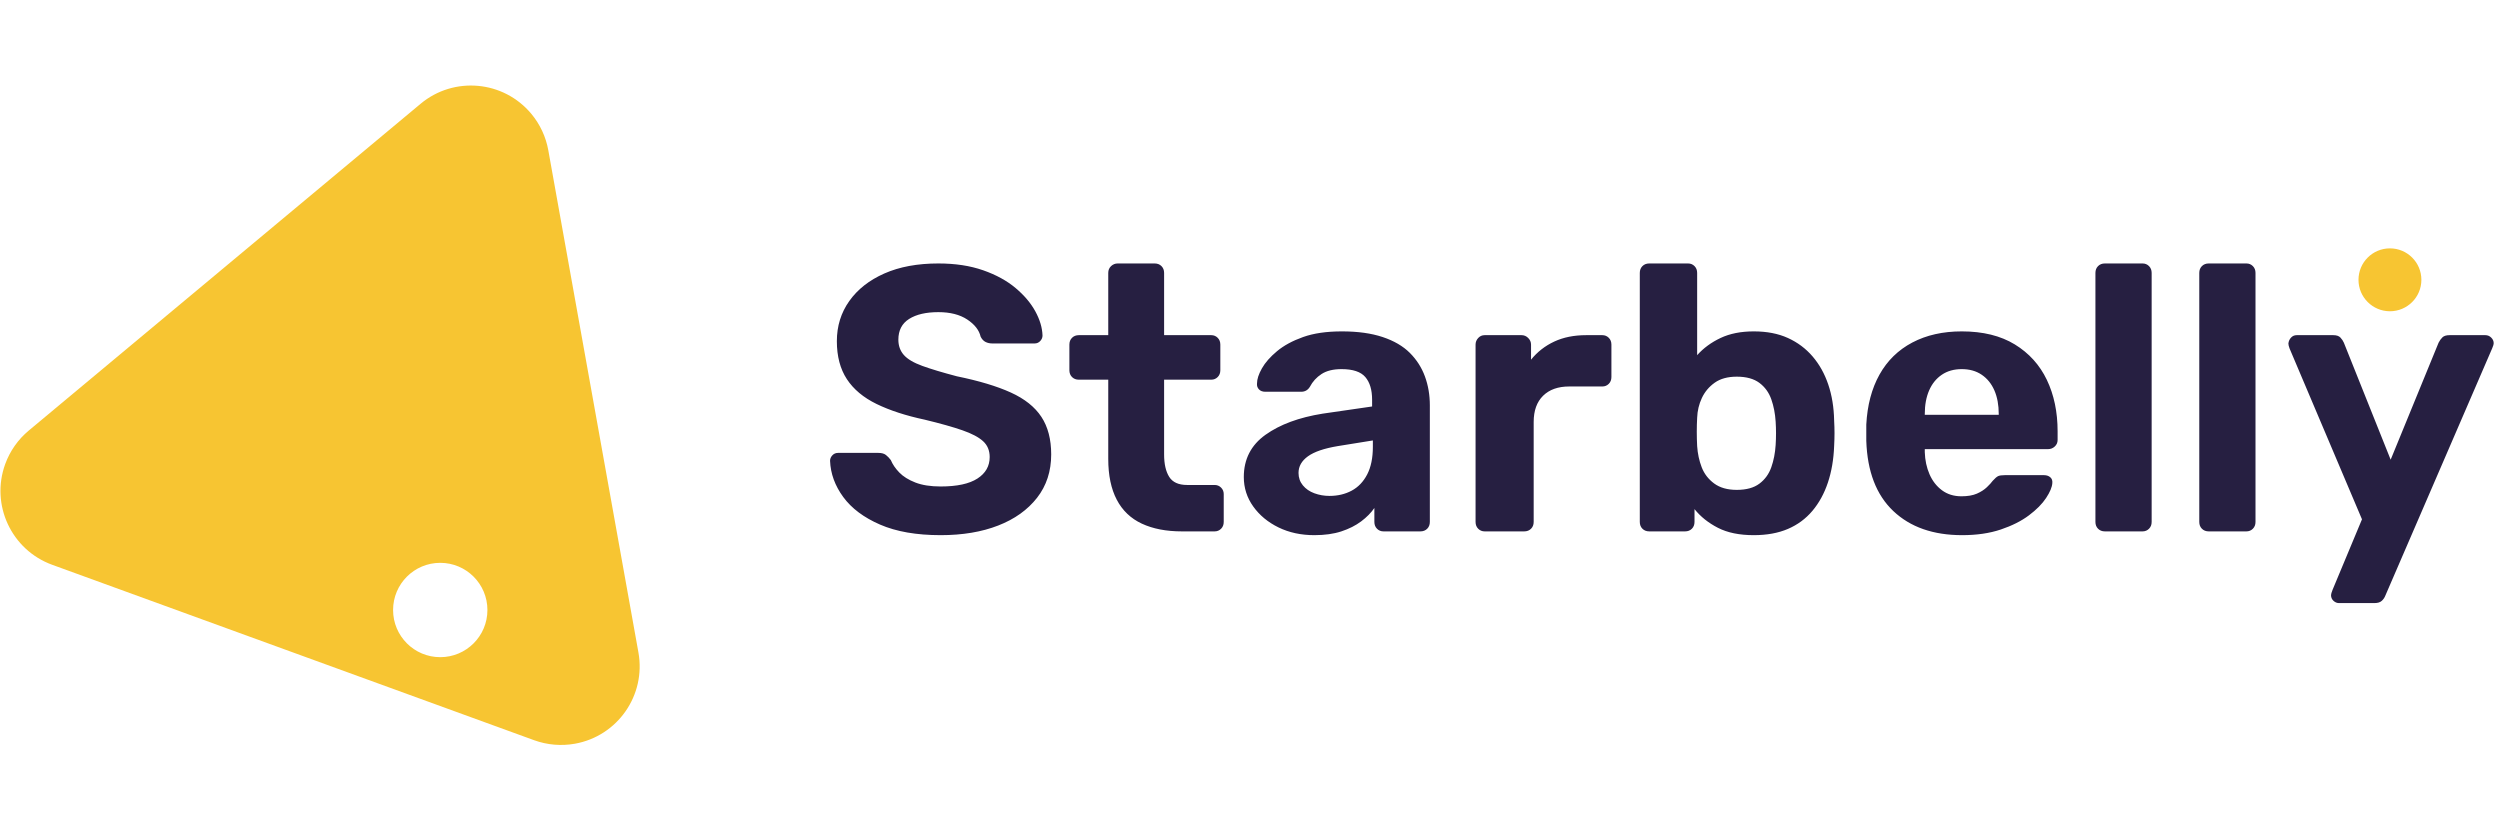 <?xml version="1.0" encoding="UTF-8"?>
<svg width="130px" height="43px" viewBox="0 0 159 43" version="1.1" xmlns="http://www.w3.org/2000/svg" xmlns:xlink="http://www.w3.org/1999/xlink">
    <!-- Generator: Sketch 64 (93537) - https://sketch.com -->
    <title>Artboard</title>
    <desc>Created with Sketch.</desc>
    <defs>
        <path d="M33.791,2.442 C34.347,3.108 34.719,3.908 34.872,4.761 L40.604,36.7 C41.092,39.418 39.284,42.017 36.566,42.504 C35.697,42.66 34.802,42.583 33.972,42.282 L3.321,31.125 C0.726,30.181 -0.612,27.312 0.332,24.717 C0.634,23.887 1.151,23.152 1.829,22.587 L26.749,1.805 C28.869,0.036 32.022,0.321 33.791,2.442 Z M28,31 C26.343,31 25,32.343 25,34 C25,35.657 26.343,37 28,37 C29.657,37 31,35.657 31,34 C31,32.343 29.657,31 28,31 Z" id="path-1"></path>
    </defs>
    <g id="Artboard" stroke="none" stroke-width="1" fill="none" fill-rule="evenodd">
        <g id="Group-8">
            <g id="Group-3">
                <path d="M59.824,29.24 C61.216,29.24 62.436,29.036 63.484,28.628 C64.532,28.22 65.356,27.632 65.956,26.864 C66.556,26.096 66.856,25.176 66.856,24.104 C66.856,23.144 66.648,22.348 66.232,21.716 C65.816,21.084 65.168,20.568 64.288,20.168 C63.408,19.768 62.264,19.424 60.856,19.136 C59.944,18.896 59.212,18.676 58.66,18.476 C58.108,18.276 57.716,18.044 57.484,17.78 C57.252,17.516 57.136,17.192 57.136,16.808 C57.136,16.216 57.364,15.776 57.82,15.488 C58.276,15.2 58.896,15.056 59.68,15.056 C60.432,15.056 61.044,15.212 61.516,15.524 C61.988,15.836 62.272,16.2 62.368,16.616 C62.448,16.776 62.552,16.888 62.68,16.952 C62.808,17.016 62.952,17.048 63.112,17.048 L63.112,17.048 L65.8,17.048 C65.944,17.048 66.064,16.996 66.16,16.892 C66.256,16.788 66.304,16.672 66.304,16.544 C66.288,16.048 66.136,15.536 65.848,15.008 C65.56,14.48 65.14,13.984 64.588,13.52 C64.036,13.056 63.348,12.68 62.524,12.392 C61.7,12.104 60.752,11.96 59.68,11.96 C58.352,11.96 57.208,12.172 56.248,12.596 C55.288,13.02 54.544,13.604 54.016,14.348 C53.488,15.092 53.224,15.944 53.224,16.904 C53.224,17.864 53.436,18.668 53.86,19.316 C54.284,19.964 54.916,20.492 55.756,20.9 C56.596,21.308 57.616,21.64 58.816,21.896 C59.808,22.136 60.604,22.36 61.204,22.568 C61.804,22.776 62.244,23.008 62.524,23.264 C62.804,23.52 62.944,23.856 62.944,24.272 C62.944,24.848 62.684,25.304 62.164,25.64 C61.644,25.976 60.864,26.144 59.824,26.144 C59.184,26.144 58.648,26.06 58.216,25.892 C57.784,25.724 57.444,25.512 57.196,25.256 C56.948,25 56.768,24.736 56.656,24.464 C56.56,24.336 56.456,24.228 56.344,24.14 C56.232,24.052 56.072,24.008 55.864,24.008 L55.864,24.008 L53.296,24.008 C53.152,24.008 53.032,24.06 52.936,24.164 C52.84,24.268 52.792,24.384 52.792,24.512 C52.824,25.328 53.104,26.096 53.632,26.816 C54.16,27.536 54.94,28.12 55.972,28.568 C57.004,29.016 58.288,29.24 59.824,29.24 Z M77.253,29 C77.413,29 77.549,28.944 77.661,28.832 C77.773,28.72 77.829,28.576 77.829,28.4 L77.829,28.4 L77.829,26.624 C77.829,26.464 77.773,26.328 77.661,26.216 C77.549,26.104 77.413,26.048 77.253,26.048 L77.253,26.048 L75.501,26.048 C74.957,26.048 74.577,25.876 74.361,25.532 C74.145,25.188 74.037,24.712 74.037,24.104 L74.037,24.104 L74.037,19.352 L77.037,19.352 C77.197,19.352 77.333,19.296 77.445,19.184 C77.557,19.072 77.613,18.928 77.613,18.752 L77.613,18.752 L77.613,17.12 C77.613,16.944 77.557,16.8 77.445,16.688 C77.333,16.576 77.197,16.52 77.037,16.52 L77.037,16.52 L74.037,16.52 L74.037,12.56 C74.037,12.384 73.981,12.24 73.869,12.128 C73.757,12.016 73.613,11.96 73.437,11.96 L73.437,11.96 L71.085,11.96 C70.925,11.96 70.785,12.016 70.665,12.128 C70.545,12.24 70.485,12.384 70.485,12.56 L70.485,12.56 L70.485,16.52 L68.613,16.52 C68.437,16.52 68.293,16.576 68.181,16.688 C68.069,16.8 68.013,16.944 68.013,17.12 L68.013,17.12 L68.013,18.752 C68.013,18.928 68.069,19.072 68.181,19.184 C68.293,19.296 68.437,19.352 68.613,19.352 L68.613,19.352 L70.485,19.352 L70.485,24.392 C70.485,25.432 70.665,26.296 71.025,26.984 C71.385,27.672 71.917,28.18 72.621,28.508 C73.325,28.836 74.173,29 75.165,29 L75.165,29 L77.253,29 Z M83.594,29.24 C84.25,29.24 84.822,29.16 85.31,29 C85.798,28.84 86.218,28.628 86.57,28.364 C86.922,28.1 87.202,27.816 87.41,27.512 L87.41,27.512 L87.41,28.4 C87.41,28.576 87.466,28.72 87.578,28.832 C87.69,28.944 87.826,29 87.986,29 L87.986,29 L90.338,29 C90.514,29 90.658,28.944 90.77,28.832 C90.882,28.72 90.938,28.576 90.938,28.4 L90.938,28.4 L90.938,20.984 C90.938,20.328 90.834,19.716 90.626,19.148 C90.418,18.58 90.098,18.08 89.666,17.648 C89.234,17.216 88.658,16.88 87.938,16.64 C87.218,16.4 86.354,16.28 85.346,16.28 C84.37,16.28 83.546,16.4 82.874,16.64 C82.202,16.88 81.65,17.18 81.218,17.54 C80.786,17.9 80.466,18.264 80.258,18.632 C80.05,19 79.946,19.32 79.946,19.592 C79.93,19.736 79.97,19.86 80.066,19.964 C80.162,20.068 80.298,20.12 80.474,20.12 L80.474,20.12 L82.754,20.12 C82.994,20.12 83.178,20.016 83.306,19.808 C83.482,19.472 83.73,19.2 84.05,18.992 C84.37,18.784 84.794,18.68 85.322,18.68 C86.042,18.68 86.546,18.848 86.834,19.184 C87.122,19.52 87.266,20 87.266,20.624 L87.266,20.624 L87.266,21.056 L84.122,21.512 C82.618,21.752 81.406,22.2 80.486,22.856 C79.566,23.512 79.106,24.408 79.106,25.544 C79.106,26.232 79.306,26.856 79.706,27.416 C80.106,27.976 80.642,28.42 81.314,28.748 C81.986,29.076 82.746,29.24 83.594,29.24 Z M84.554,26.744 C84.218,26.744 83.898,26.688 83.594,26.576 C83.29,26.464 83.046,26.296 82.862,26.072 C82.678,25.848 82.586,25.584 82.586,25.28 C82.586,24.864 82.786,24.512 83.186,24.224 C83.586,23.936 84.218,23.72 85.082,23.576 L85.082,23.576 L87.314,23.216 L87.314,23.624 C87.314,24.328 87.194,24.912 86.954,25.376 C86.714,25.84 86.386,26.184 85.97,26.408 C85.554,26.632 85.082,26.744 84.554,26.744 Z M96.942,29 C97.118,29 97.262,28.944 97.374,28.832 C97.486,28.72 97.542,28.576 97.542,28.4 L97.542,28.4 L97.542,22.04 C97.542,21.32 97.742,20.764 98.142,20.372 C98.542,19.98 99.094,19.784 99.798,19.784 L99.798,19.784 L101.91,19.784 C102.07,19.784 102.206,19.728 102.318,19.616 C102.43,19.504 102.486,19.36 102.486,19.184 L102.486,19.184 L102.486,17.12 C102.486,16.944 102.43,16.8 102.318,16.688 C102.206,16.576 102.07,16.52 101.91,16.52 L101.91,16.52 L100.878,16.52 C100.11,16.52 99.434,16.656 98.85,16.928 C98.266,17.2 97.774,17.584 97.374,18.08 L97.374,18.08 L97.374,17.12 C97.374,16.96 97.314,16.82 97.194,16.7 C97.074,16.58 96.934,16.52 96.774,16.52 L96.774,16.52 L94.422,16.52 C94.262,16.52 94.126,16.58 94.014,16.7 C93.902,16.82 93.846,16.96 93.846,17.12 L93.846,17.12 L93.846,28.4 C93.846,28.576 93.902,28.72 94.014,28.832 C94.126,28.944 94.262,29 94.422,29 L94.422,29 L96.942,29 Z M111.539,29.24 C112.371,29.24 113.095,29.108 113.711,28.844 C114.327,28.58 114.847,28.196 115.271,27.692 C115.695,27.188 116.023,26.588 116.255,25.892 C116.487,25.196 116.619,24.424 116.651,23.576 C116.667,23.272 116.675,22.996 116.675,22.748 C116.675,22.5 116.667,22.232 116.651,21.944 C116.635,21.112 116.511,20.352 116.279,19.664 C116.047,18.976 115.715,18.38 115.283,17.876 C114.851,17.372 114.327,16.98 113.711,16.7 C113.095,16.42 112.371,16.28 111.539,16.28 C110.723,16.28 110.019,16.42 109.427,16.7 C108.835,16.98 108.339,17.344 107.939,17.792 L107.939,17.792 L107.939,12.56 C107.939,12.384 107.883,12.24 107.771,12.128 C107.659,12.016 107.523,11.96 107.363,11.96 L107.363,11.96 L104.891,11.96 C104.715,11.96 104.571,12.016 104.459,12.128 C104.347,12.24 104.291,12.384 104.291,12.56 L104.291,12.56 L104.291,28.4 C104.291,28.576 104.347,28.72 104.459,28.832 C104.571,28.944 104.715,29 104.891,29 L104.891,29 L107.171,29 C107.347,29 107.491,28.944 107.603,28.832 C107.715,28.72 107.771,28.576 107.771,28.4 L107.771,28.4 L107.771,27.584 C108.155,28.064 108.651,28.46 109.259,28.772 C109.867,29.084 110.627,29.24 111.539,29.24 Z M110.459,26.36 C109.867,26.36 109.387,26.224 109.019,25.952 C108.651,25.68 108.387,25.336 108.227,24.92 C108.067,24.504 107.971,24.056 107.939,23.576 C107.923,23.272 107.915,22.968 107.915,22.664 C107.915,22.36 107.923,22.064 107.939,21.776 C107.955,21.328 108.055,20.908 108.239,20.516 C108.423,20.124 108.695,19.8 109.055,19.544 C109.415,19.288 109.883,19.16 110.459,19.16 C111.067,19.16 111.547,19.292 111.899,19.556 C112.251,19.82 112.503,20.168 112.655,20.6 C112.807,21.032 112.899,21.504 112.931,22.016 C112.963,22.512 112.963,23.008 112.931,23.504 C112.899,24.016 112.807,24.488 112.655,24.92 C112.503,25.352 112.251,25.7 111.899,25.964 C111.547,26.228 111.067,26.36 110.459,26.36 Z M124.792,29.24 C125.72,29.24 126.54,29.12 127.252,28.88 C127.964,28.64 128.56,28.34 129.04,27.98 C129.52,27.62 129.884,27.252 130.132,26.876 C130.38,26.5 130.512,26.184 130.528,25.928 C130.544,25.768 130.5,25.644 130.396,25.556 C130.292,25.468 130.16,25.424 130,25.424 L130,25.424 L127.504,25.424 C127.312,25.424 127.172,25.444 127.084,25.484 C126.996,25.524 126.88,25.624 126.736,25.784 C126.656,25.896 126.532,26.032 126.364,26.192 C126.196,26.352 125.984,26.488 125.728,26.6 C125.472,26.712 125.144,26.768 124.744,26.768 C124.264,26.768 123.852,26.64 123.508,26.384 C123.164,26.128 122.9,25.788 122.716,25.364 C122.532,24.94 122.432,24.472 122.416,23.96 L122.416,23.96 L122.416,23.768 L130.264,23.768 C130.424,23.768 130.564,23.712 130.684,23.6 C130.804,23.488 130.864,23.352 130.864,23.192 L130.864,23.192 L130.864,22.64 C130.864,21.408 130.636,20.316 130.18,19.364 C129.724,18.412 129.044,17.66 128.14,17.108 C127.236,16.556 126.112,16.28 124.768,16.28 C123.568,16.28 122.52,16.516 121.624,16.988 C120.728,17.46 120.032,18.14 119.536,19.028 C119.04,19.916 118.76,20.976 118.696,22.208 L118.696,22.208 L118.696,23.24 C118.76,25.192 119.332,26.68 120.412,27.704 C121.492,28.728 122.952,29.24 124.792,29.24 Z M127.12,21.584 L122.416,21.584 L122.416,21.536 C122.416,20.96 122.508,20.46 122.692,20.036 C122.876,19.612 123.144,19.28 123.496,19.04 C123.848,18.8 124.272,18.68 124.768,18.68 C125.264,18.68 125.688,18.8 126.04,19.04 C126.392,19.28 126.66,19.612 126.844,20.036 C127.028,20.46 127.12,20.96 127.12,21.536 L127.12,21.536 L127.12,21.584 Z M136.269,29 C136.429,29 136.565,28.944 136.677,28.832 C136.789,28.72 136.845,28.576 136.845,28.4 L136.845,28.4 L136.845,12.56 C136.845,12.384 136.789,12.24 136.677,12.128 C136.565,12.016 136.429,11.96 136.269,11.96 L136.269,11.96 L133.869,11.96 C133.693,11.96 133.549,12.016 133.437,12.128 C133.325,12.24 133.269,12.384 133.269,12.56 L133.269,12.56 L133.269,28.4 C133.269,28.576 133.325,28.72 133.437,28.832 C133.549,28.944 133.693,29 133.869,29 L133.869,29 L136.269,29 Z M142.874,29 C143.034,29 143.17,28.944 143.282,28.832 C143.394,28.72 143.45,28.576 143.45,28.4 L143.45,28.4 L143.45,12.56 C143.45,12.384 143.394,12.24 143.282,12.128 C143.17,12.016 143.034,11.96 142.874,11.96 L142.874,11.96 L140.474,11.96 C140.298,11.96 140.154,12.016 140.042,12.128 C139.93,12.24 139.874,12.384 139.874,12.56 L139.874,12.56 L139.874,28.4 C139.874,28.576 139.93,28.72 140.042,28.832 C140.154,28.944 140.298,29 140.474,29 L140.474,29 L142.874,29 Z M151.014,33.56 C151.222,33.56 151.378,33.512 151.482,33.416 C151.586,33.32 151.662,33.208 151.71,33.08 L151.71,33.08 L158.502,17.36 C158.566,17.216 158.598,17.104 158.598,17.024 C158.598,16.896 158.546,16.78 158.442,16.676 C158.338,16.572 158.214,16.52 158.07,16.52 L158.07,16.52 L155.79,16.52 C155.582,16.52 155.43,16.568 155.334,16.664 C155.238,16.76 155.158,16.872 155.094,17 L155.094,17 L152.046,24.44 L149.07,17 C149.022,16.888 148.95,16.78 148.854,16.676 C148.758,16.572 148.606,16.52 148.398,16.52 L148.398,16.52 L146.07,16.52 C145.926,16.52 145.806,16.572 145.71,16.676 C145.614,16.78 145.558,16.904 145.542,17.048 C145.542,17.128 145.566,17.232 145.614,17.36 L145.614,17.36 L150.222,28.232 L148.35,32.72 C148.318,32.8 148.294,32.868 148.278,32.924 C148.262,32.98 148.254,33.024 148.254,33.056 C148.254,33.2 148.306,33.32 148.41,33.416 C148.514,33.512 148.63,33.56 148.758,33.56 L148.758,33.56 L151.014,33.56 Z" id="Starbelly" fill="#261F41" fill-rule="nonzero"></path>
                <g id="Oval">
                    <g>
                        <mask id="mask-2" fill="white">
                            <use xlink:href="#path-1"></use>
                        </mask>
                        <use id="Combined-Shape" fill="#F7C532" xlink:href="#path-1"></use>
                    </g>
                </g>
            </g>
        </g>
        <circle id="Oval" fill="#F7C532" cx="152" cy="13" r="2"></circle>
    </g>
</svg>